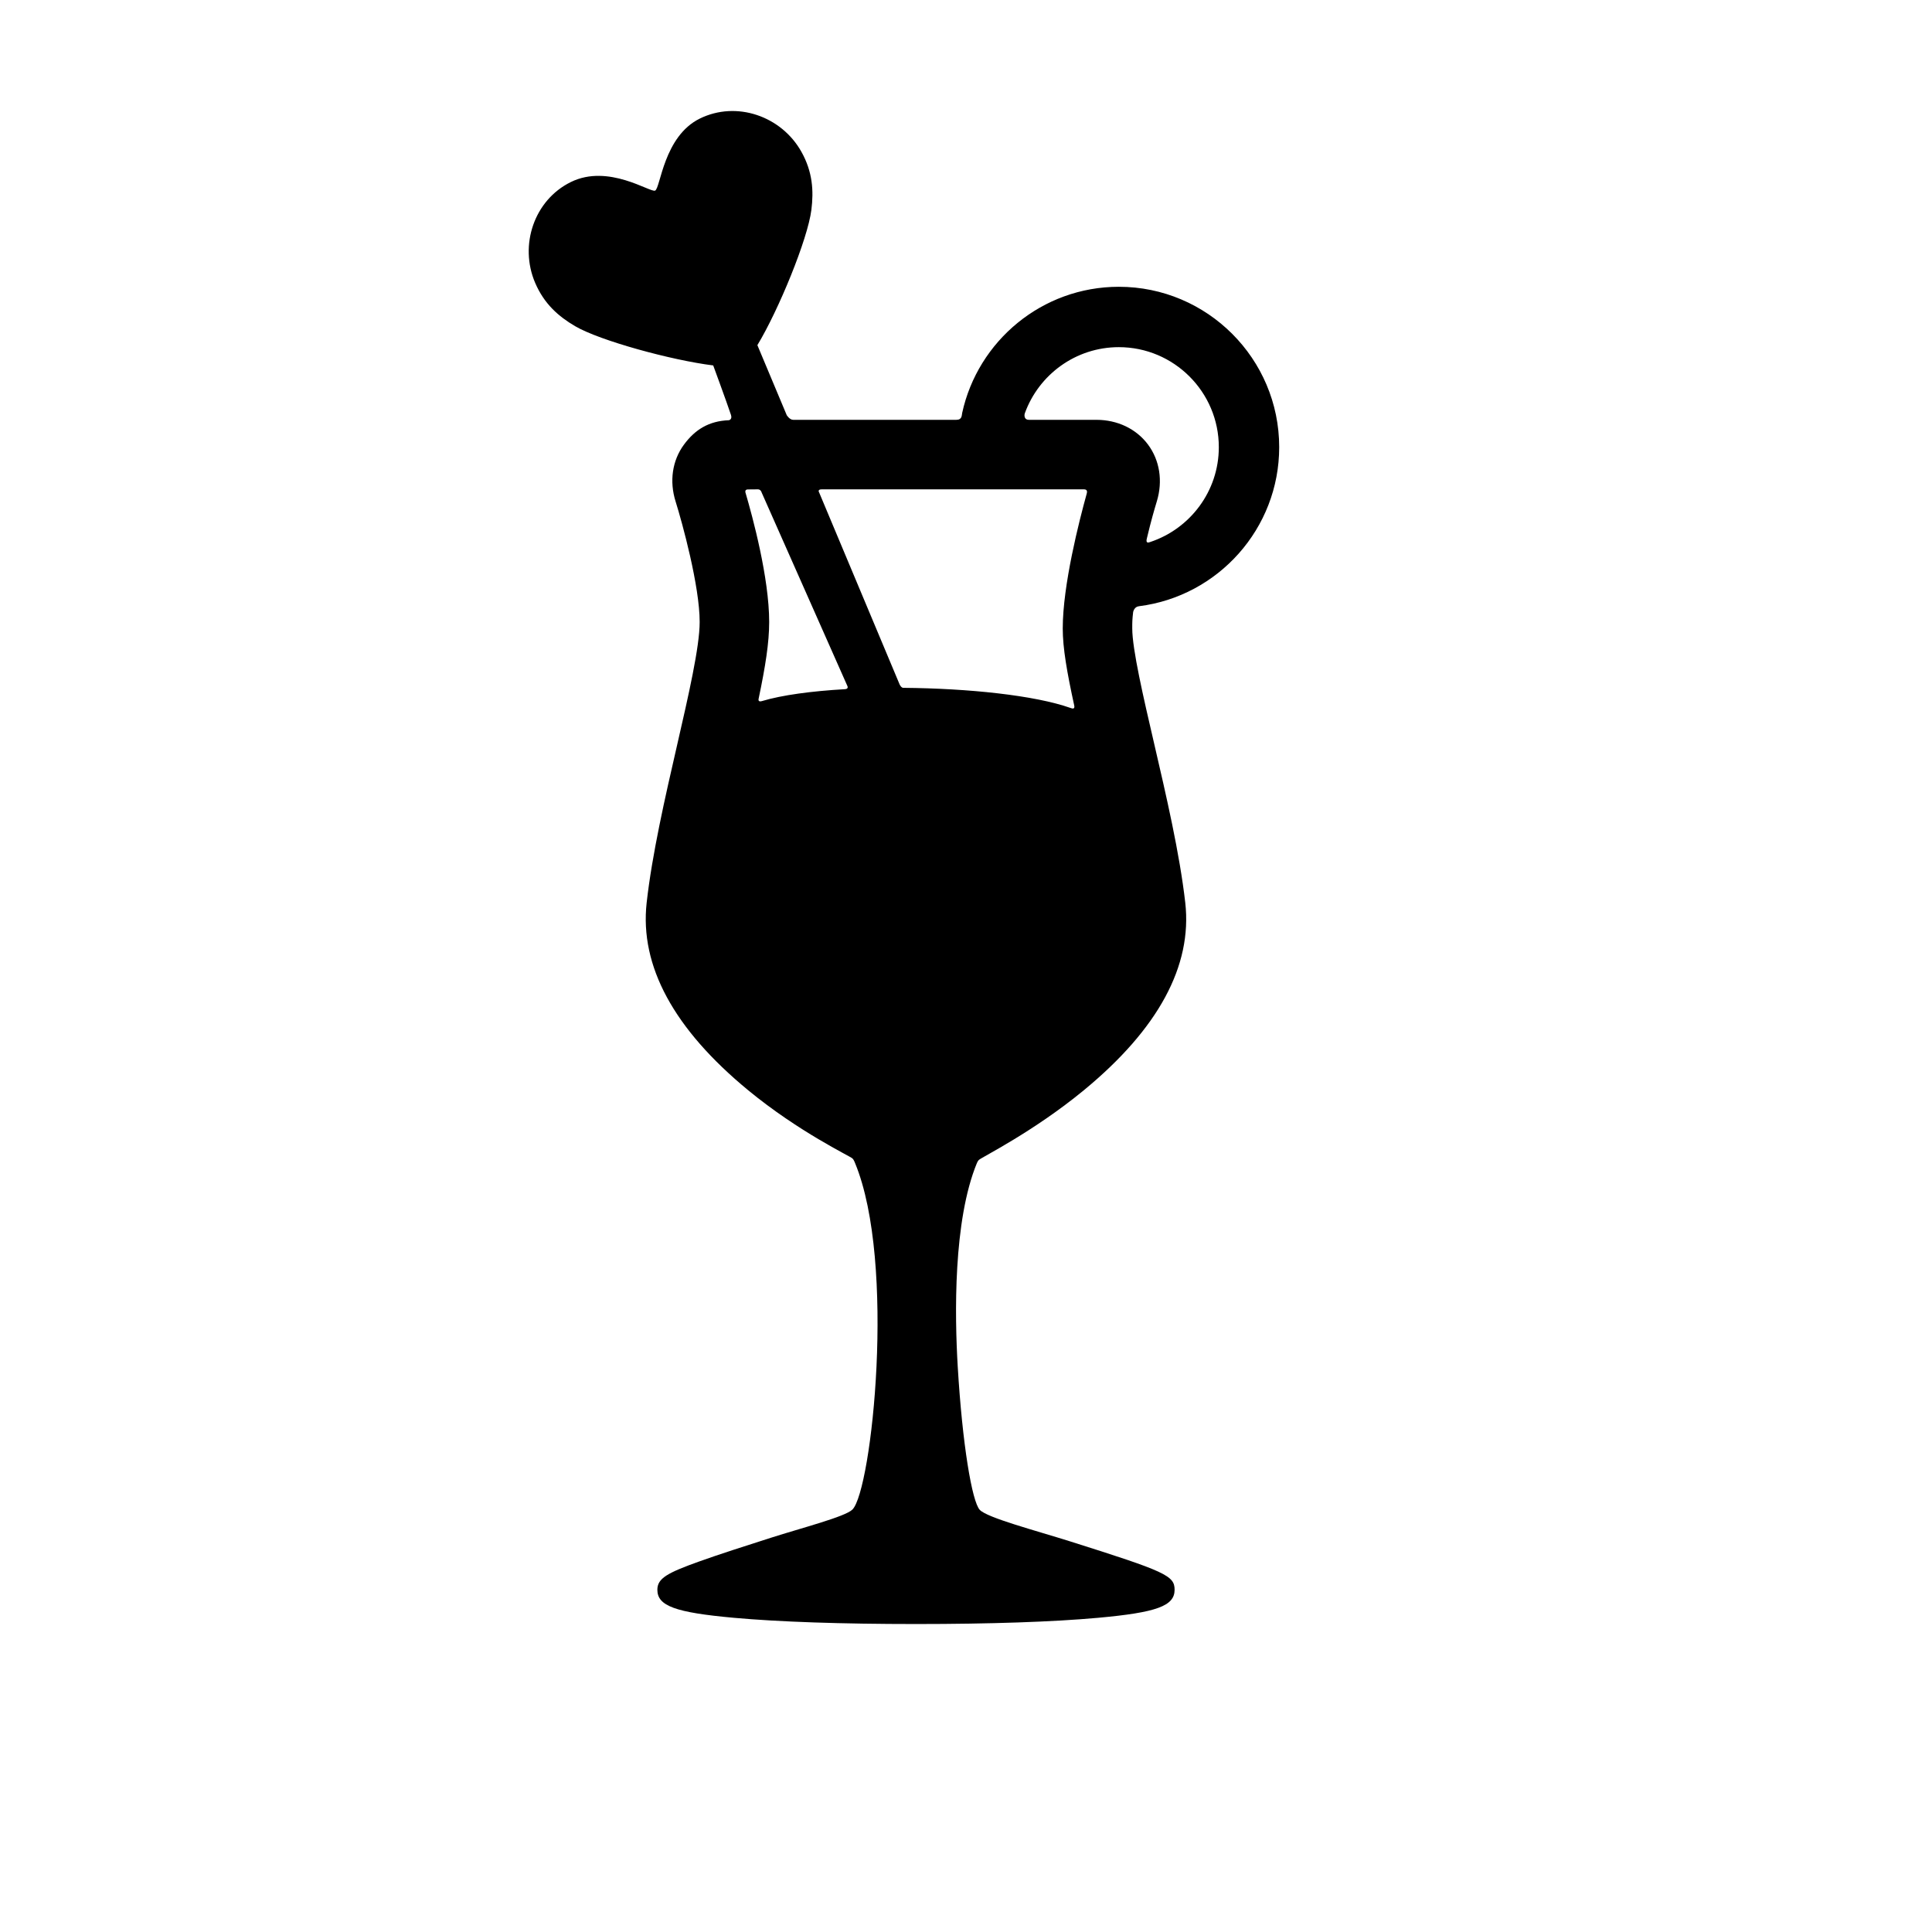 <?xml version="1.0" encoding="utf-8"?>
<!-- Generator: Adobe Illustrator 17.0.1, SVG Export Plug-In . SVG Version: 6.00 Build 0)  -->
<!DOCTYPE svg PUBLIC "-//W3C//DTD SVG 1.1//EN" "http://www.w3.org/Graphics/SVG/1.1/DTD/svg11.dtd">
<svg version="1.1" xmlns="http://www.w3.org/2000/svg" xmlns:xlink="http://www.w3.org/1999/xlink" x="0px" y="0px" width="512px"
	 height="512px" viewBox="0 0 512 512" enable-background="new 0 0 512 512" xml:space="preserve">
<g id="Artwork">
	<g id="Layer_5">
		<path d="M339,118.5c0-23.435-19.065-42.5-42.5-42.5c-20.327,0-37.355,14.349-41.517,33.447c-0.131,0.599,0.017,1.81-1.546,1.81
			c0,0-32.051,0-43.23,0c-0.959,0-1.714-1.23-1.714-1.23l-7.781-18.558c5.639-9.322,13.341-28.091,14.311-35.849
			c0.629-5.031,0.347-10.058-2.648-15.402c-5.302-9.463-17.195-13.578-26.927-8.79c-9.574,4.711-10.396,18.373-11.832,19.08
			c-1.259,0.619-12.336-7.188-22.34-2.266c-9.729,4.787-13.727,16.722-9.464,26.696c2.406,5.634,6.232,8.939,10.588,11.495
			c6.561,3.853,25.648,9.052,36.606,10.41c0,0,3.495,9.485,4.704,13.105c0.413,1.237-0.544,1.413-0.544,1.413
			c-5.316,0.203-8.984,2.485-11.929,6.493c-3.08,4.194-3.883,9.675-2.201,15.035c1.774,5.664,6.381,22.445,6.381,31.945
			c0,6.578-2.936,19.368-6.044,32.91c-3.081,13.42-6.572,28.632-8.007,41.51c-1.862,16.72,7.188,33.431,26.9,49.668
			c13.472,11.097,26.979,17.445,27.642,18.079c0.355,0.34,0.561,0.914,0.683,1.209c10.947,26.456,4.451,86.722-0.692,91.838
			c-1.918,1.908-13.431,4.86-21.591,7.472c-6.726,2.152-13.68,4.377-18.978,6.275c-8.482,3.039-11.124,4.472-11.124,7.516
			c0,4.281,4.745,6.016,20.31,7.427c11.887,1.077,28.563,1.646,48.227,1.646c19.663,0,36.34-0.569,48.226-1.646
			c15.565-1.411,20.311-3.146,20.311-7.427c0-3.744-2.336-4.825-27.767-12.852c-9.086-2.868-21.901-6.227-23.872-8.339
			c-2.05-2.197-4.607-17.355-5.83-37.908c-0.81-13.605-1.226-38.712,5.085-54.005c0.121-0.295,0.303-0.607,0.525-0.819
			c0.75-0.719,14.373-7.402,27.81-18.466c19.729-16.244,28.772-32.961,26.877-49.685c-1.471-12.992-5.072-28.508-8.251-42.197
			c-2.851-12.279-5.798-24.976-5.798-30.496c0-1.707-0.001-2.303,0.241-4.383c0.324-1.205,1.096-1.449,1.567-1.509
			C322.778,158.007,339,140.115,339,118.5z M197.591,130.652c0,0-0.368-0.947,0.592-0.947c0.764,0,2.004-0.025,2.672-0.025
			c0.77,0,0.98,0.821,0.98,0.821l22.725,51.281c0.314,0.687-0.296,0.838-0.62,0.857c-8.854,0.51-16.697,1.556-22.038,3.16
			c-0.365,0.11-1.068,0.202-0.85-0.671c1.781-8.493,2.789-14.792,2.789-20.291C203.841,153.092,199.407,136.848,197.591,130.652z
			 M296.5,92c14.612,0,26.5,11.888,26.5,26.5c0,11.684-7.609,21.606-18.127,25.119c-0.416,0.14-1.373,0.568-0.914-1.051
			c1.13-4.73,1.92-7.404,2.623-9.742c1.613-5.361,0.761-10.829-2.341-15.002c-3.103-4.173-8.093-6.566-13.691-6.566h-17.925
			c-1.188,0-1.238-1.174-1.031-1.747C275.283,99.314,285.046,92,296.5,92z M287.251,129.68c1,0,0.852,0.743,0.734,1.168
			c-1.986,7.157-6.347,24.176-6.347,35.699c0,5.205,1.125,11.632,3.054,20.467c0.184,1.028-0.568,0.751-0.99,0.602
			c-9.521-3.367-27.168-5.192-44.266-5.334c-0.218-0.002-0.561-0.031-0.984-0.795l-21.378-50.991c0,0-0.543-0.815,0.676-0.815
			C235.391,129.68,287.251,129.68,287.251,129.68z"/>
	</g>
</g>
<g id="Capa_3">
</g>
</svg>
